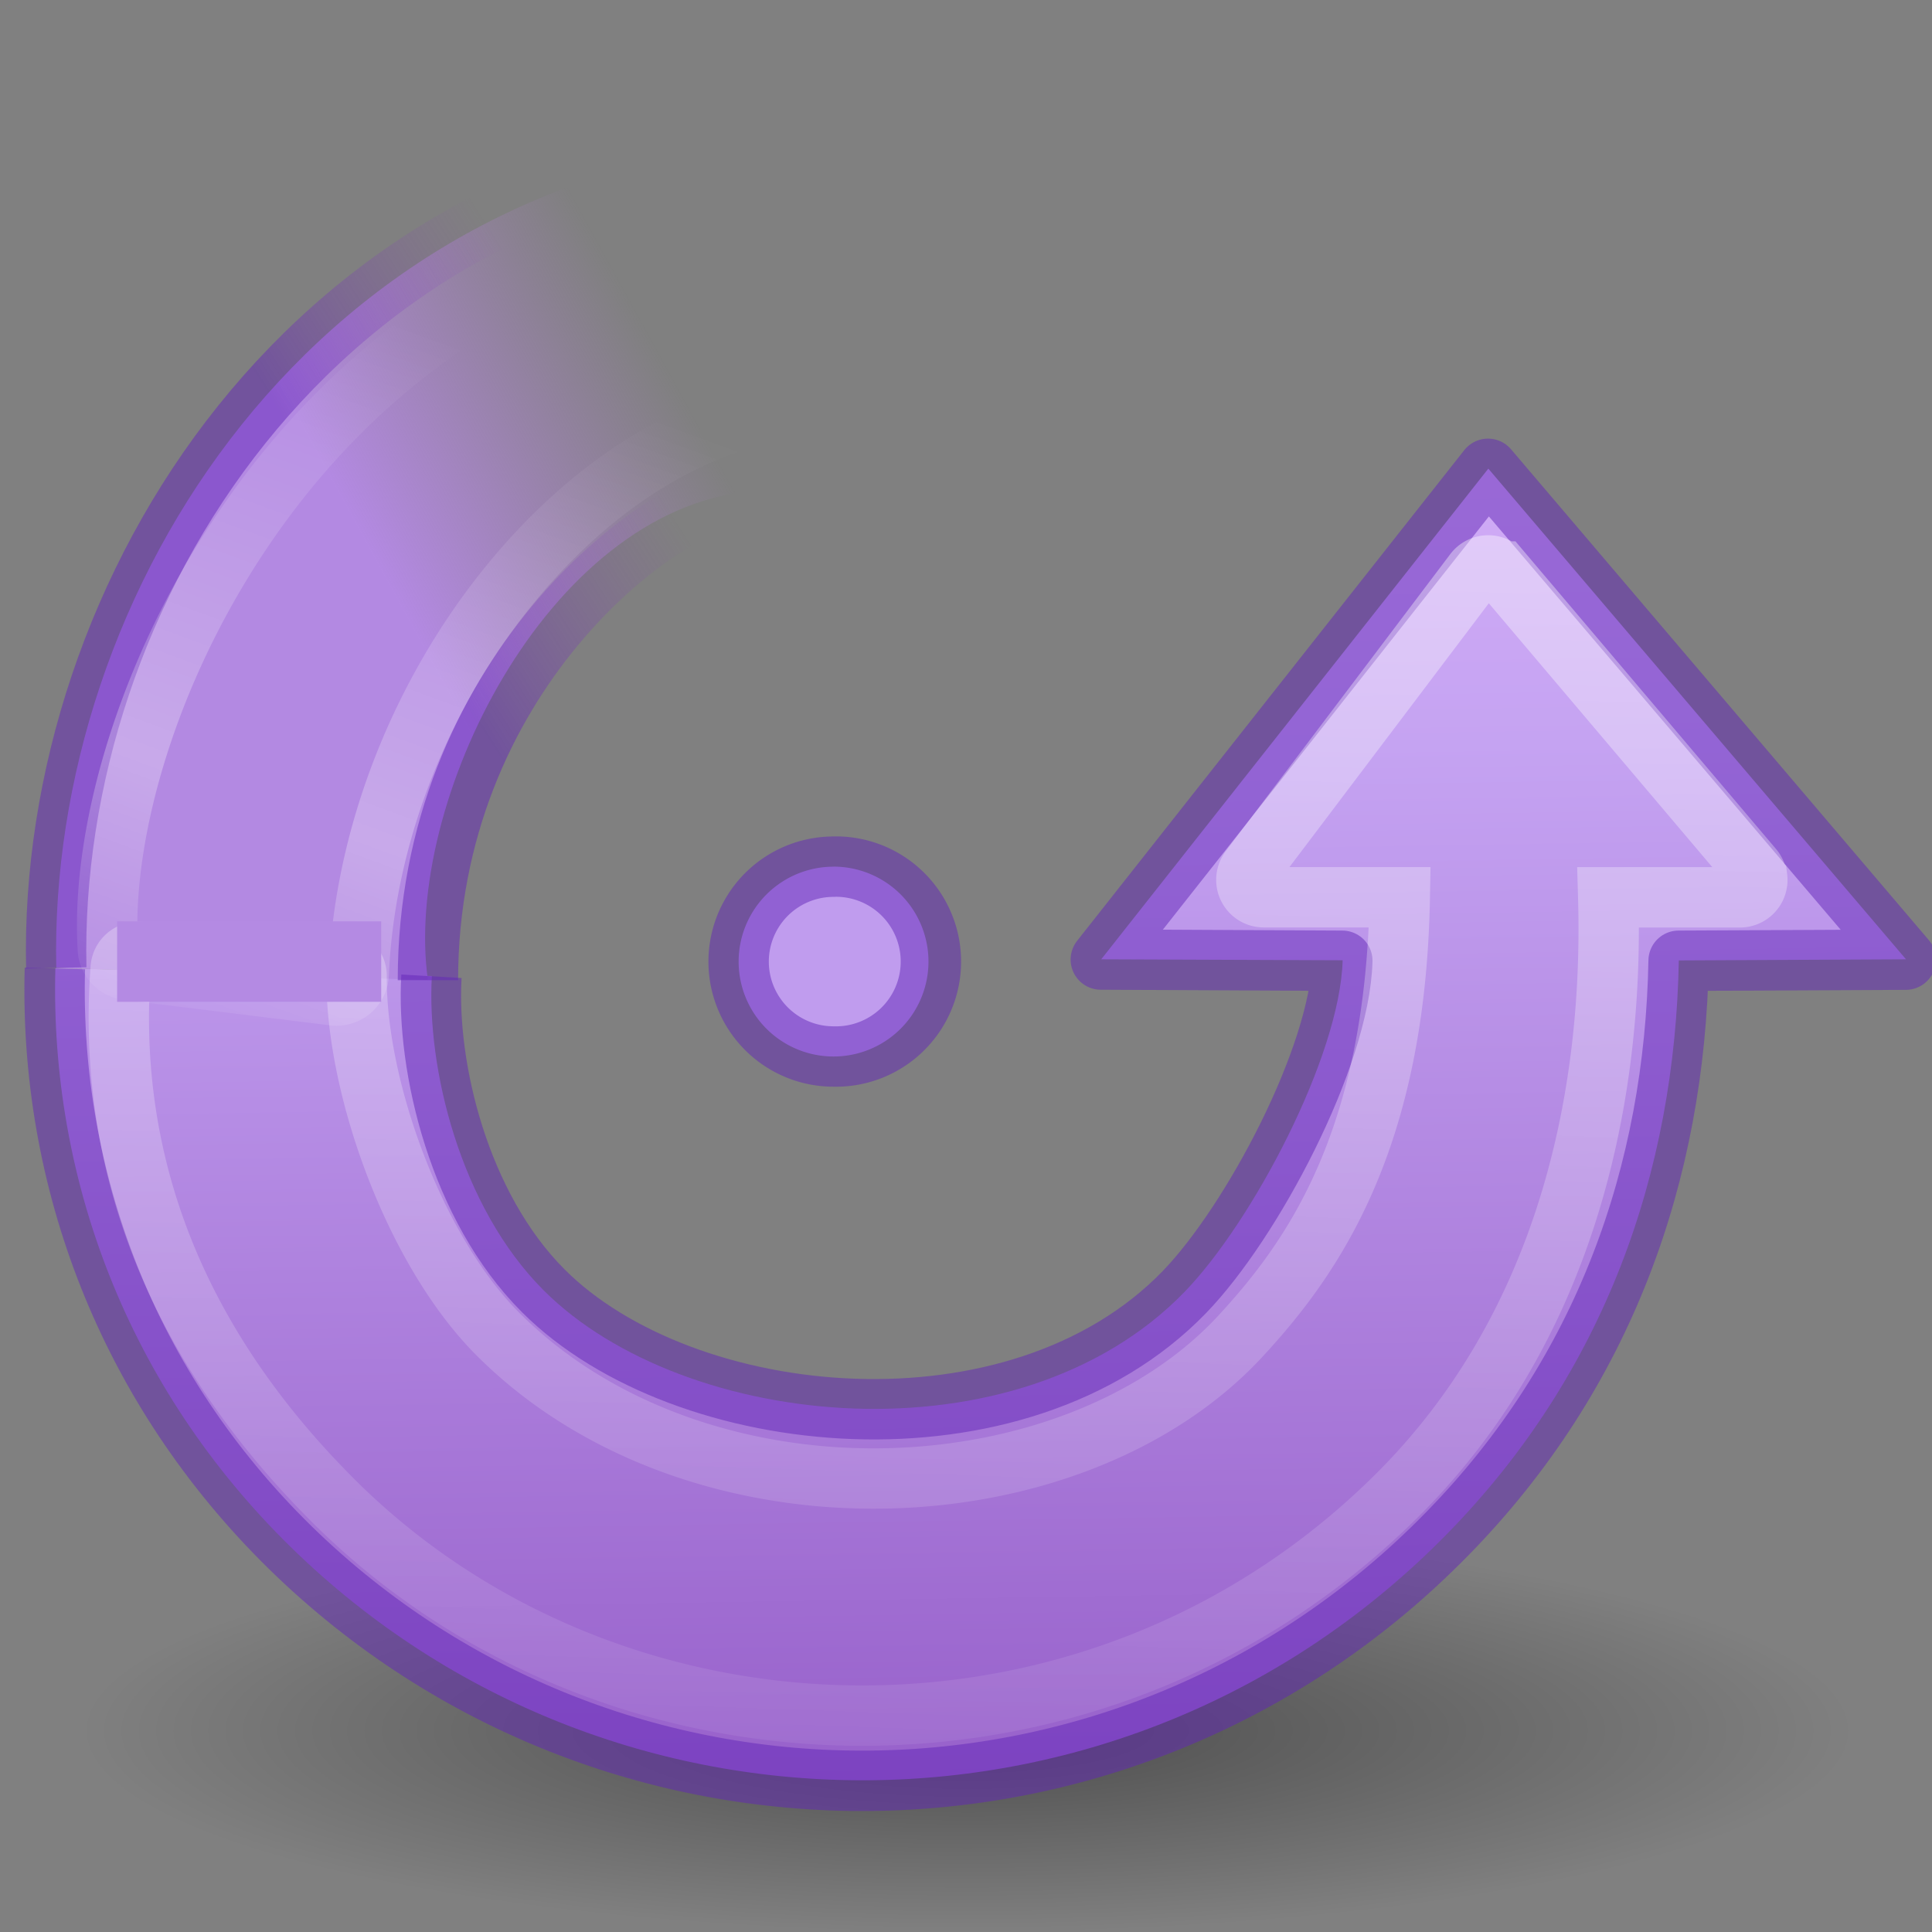 <svg height="32" width="32" xmlns="http://www.w3.org/2000/svg" xmlns:xlink="http://www.w3.org/1999/xlink"><rect width="100%" height="100%" fill="#808080" stroke="none"/><radialGradient id="a" cx="62.625" cy="4.625" gradientTransform="matrix(0 1.38 -.314 0 5.52 -70.212)" gradientUnits="userSpaceOnUse" r="10.625"><stop offset="0"/><stop offset="1" stop-opacity="0"/></radialGradient><linearGradient id="b" gradientTransform="matrix(-.51 .031 .03 .5 22.774 8.506)" gradientUnits="userSpaceOnUse" x1="31.226" x2="34.966" y1="34.601" y2="26.843"><stop offset="0" stop-color="#b389e2"/><stop offset="1" stop-color="#b483d5" stop-opacity="0"/></linearGradient><linearGradient id="c" gradientTransform="matrix(-.345 -.345 -.338 .338 27.882 22.321)" gradientUnits="userSpaceOnUse" x1="37.542" x2="8.474" y1="27.785" y2="1.24"><stop offset="0" stop-color="#fff"/><stop offset="1" stop-color="#fff" stop-opacity="0"/></linearGradient><linearGradient id="d" gradientTransform="matrix(-.486 .029 .029 .477 22.716 9.963)" gradientUnits="userSpaceOnUse" x1="40.511" x2="21.843" y1="31.271" y2="39.243"><stop offset="0" stop-color="#fff" stop-opacity="0"/><stop offset=".631" stop-color="#fff" stop-opacity=".275"/><stop offset="1" stop-color="#fff" stop-opacity="0"/></linearGradient><linearGradient id="e" gradientTransform="matrix(-.51 .031 .03 .5 22.774 8.506)" gradientUnits="userSpaceOnUse" x1="33.687" x2="37.04" y1="35.774" y2="29.857"><stop offset="0" stop-color="#6326b9"/><stop offset="1" stop-color="#903fc4" stop-opacity="0"/></linearGradient><linearGradient id="f" gradientTransform="matrix(-.345 -.345 -.338 .338 27.882 22.321)" gradientUnits="userSpaceOnUse" x1="43.783" x2="-25.37" y1="48.1" y2="-21.831"><stop offset="0" stop-color="#f0c1ff"/><stop offset=".262" stop-color="#c5a3f2"/><stop offset=".705" stop-color="#7a36b1"/><stop offset="1" stop-color="#4c2d81"/></linearGradient><path d="m4.066 30.9a3.333 14.666 0 0 1 0-29.332 3.333 14.666 0 1 1 0 29.332z" fill="url(#a)" fill-rule="evenodd" opacity=".4" transform="matrix(0 -1 -1 0 32.234 32.733)"/><path d="m11.698 26.817c1.13.065 2.86-.344 3.906-1.39 1.748-1.748 2.16-5.888.018-7.963-.867-.84-2.925-1.93-4.12-1.964l-.012 3-6.097-4.81 6.097-5.19.014 2.823c2.63.048 5.122.92 7.12 2.874 4.063 3.977 4.057 10.397.174 14.368-1.985 2.03-4.586 3-7.197 2.93" fill="url(#f)" transform="matrix(0 1.333 -1.333 0 42.9 .573)"/><path d="m11.597 31.484c-4.64.102-9.934-3.18-10.288-9.2l4.366.576c.245 2.53 3.88 4.316 6.073 4.006" fill="url(#b)" transform="matrix(0 1.333 -1.333 0 42.9 .573)"/><path d="m13.806 14.355a1.572 1.572 0 0 0 0 3.144 1.572 1.572 0 1 0 0-3.145z" fill="#c09cee"/><g fill="none"><path d="m7.146 16.17c-.088 1.506.457 3.814 1.853 5.21 2.33 2.33 7.85 2.878 10.616.023 1.12-1.155 2.575-3.9 2.618-5.49l-4-.02 6.413-8.128 6.92 8.13-3.763.018c-.064 3.507-1.226 6.83-3.833 9.492-5.3 5.42-13.86 5.41-19.156.234-2.708-2.65-4-6.116-3.905-9.598" opacity=".5" stroke="#6326b9" stroke-linejoin="round"/><g stroke-width=".75"><path d="m11.597 31.484c-4.64.102-9.934-3.18-10.288-9.2l4.366.576c.111 1.14 2.325 4.006 6.075 4.006" opacity=".5" stroke="url(#e)" transform="matrix(0 1.333 -1.333 0 42.9 .573)"/><path d="m10.473 10.352a.216.216 0 0 0 -.112.05l-3.69 3.125a.216.216 0 0 0 .01.336l3.692 2.79a.216.216 0 0 0 .346-.17v-1.693c3.033.054 4.486 1.088 5.447 1.974 1.134 1.044 1.758 2.74 1.775 4.488.018 1.747-.57 3.532-1.81 4.76-1.043 1.03-3.06 1.752-4.434 1.74a.216.216 0 0 0 -.216.207l-.082 2.5a.216.216 0 0 0 .2.224c2.096.157 4.425-.448 6.612-2.635 3.478-3.478 3.684-9.48-.076-13.24-1.998-2-4.76-2.684-7.415-2.608v-1.637a.216.216 0 0 0 -.243-.214z" opacity=".4" stroke="url(#c)" transform="matrix(0 1.333 -1.333 0 42.9 .573)"/><path d="m4.357 21.896-1.953.06a.276.276 0 0 0 -.267.292c.187 3.11 1.808 5.318 3.715 6.705 1.906 1.387 4.08 1.98 5.513 1.89a.276.276 0 0 0 .256-.24l.318-2.572a.276.276 0 0 0 -.262-.305c-1.766-.075-3.496-.795-4.796-1.84-1.3-1.042-2.16-2.4-2.24-3.73a.276.276 0 0 0 -.283-.26z" stroke="url(#d)" stroke-linejoin="round" transform="matrix(0 1.333 -1.333 0 42.9 .573)"/></g><path d="m13.806 14.355a1.572 1.572 0 0 0 0 3.144 1.573 1.573 0 1 0 0-3.145z" opacity=".5" stroke="#6326b9" stroke-linejoin="round"/></g><path d="m6.314 16.593v-1.333h-4.374v1.333z" fill="#b48ae3"/></svg>